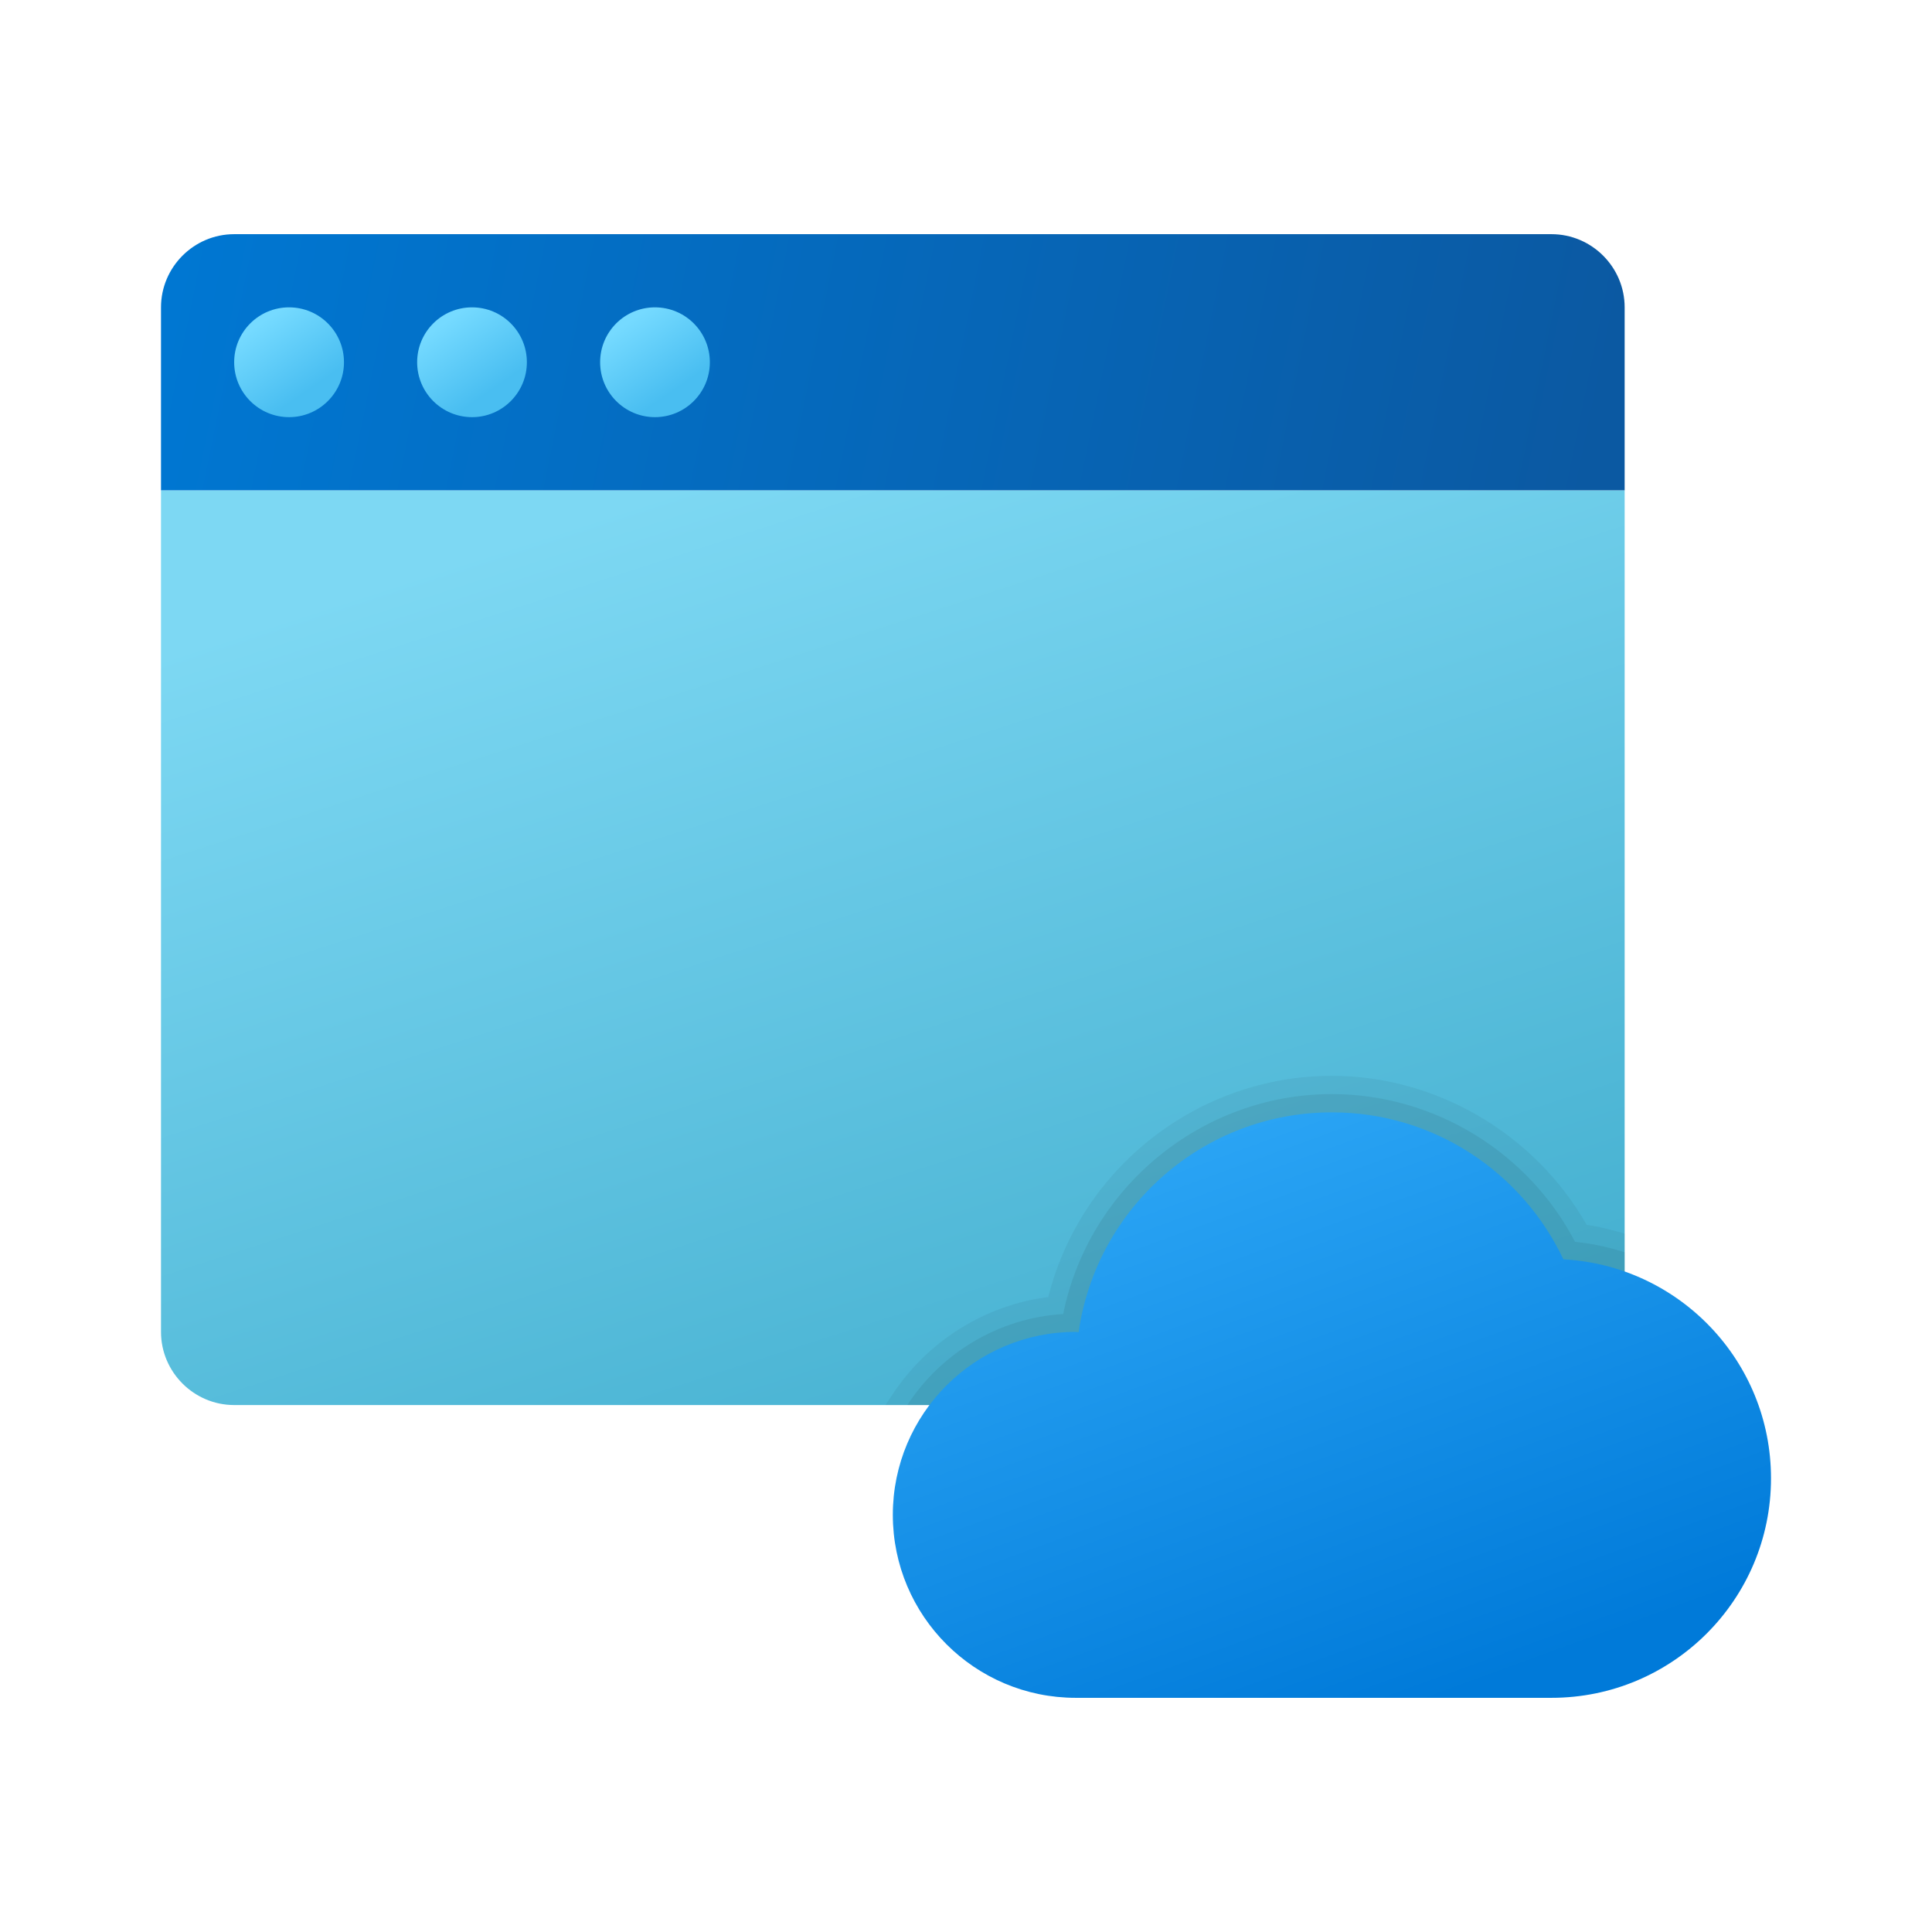 <svg width="24" height="24" viewBox="0 0 24 24" fill="none" xmlns="http://www.w3.org/2000/svg">
<path d="M2 16.545V6.091H20.182V16.545C20.182 17.045 19.773 17.454 19.273 17.454H2.909C2.409 17.454 2 17.045 2 16.545Z" fill="url(#paint0_linear_40_5826)"/>
<path d="M20.182 3.818V6.091H2V3.818C2 3.318 2.409 2.909 2.909 2.909H19.273C19.773 2.909 20.182 3.318 20.182 3.818Z" fill="url(#paint1_linear_40_5826)"/>
<path d="M3.591 5.182C3.967 5.182 4.273 4.876 4.273 4.5C4.273 4.123 3.967 3.818 3.591 3.818C3.214 3.818 2.909 4.123 2.909 4.5C2.909 4.876 3.214 5.182 3.591 5.182Z" fill="url(#paint2_linear_40_5826)"/>
<path d="M5.864 5.182C6.24 5.182 6.545 4.876 6.545 4.5C6.545 4.123 6.24 3.818 5.864 3.818C5.487 3.818 5.182 4.123 5.182 4.5C5.182 4.876 5.487 5.182 5.864 5.182Z" fill="url(#paint3_linear_40_5826)"/>
<path d="M8.136 5.182C8.513 5.182 8.818 4.876 8.818 4.5C8.818 4.123 8.513 3.818 8.136 3.818C7.76 3.818 7.455 4.123 7.455 4.5C7.455 4.876 7.76 5.182 8.136 5.182Z" fill="url(#paint4_linear_40_5826)"/>
<path opacity="0.05" d="M20.182 15.325C20.025 15.278 19.866 15.237 19.71 15.216C19.07 14.086 17.842 13.364 16.546 13.364C14.881 13.364 13.425 14.51 13.022 16.112C12.236 16.212 11.52 16.659 11.081 17.331L10.999 17.455H19.273C19.773 17.455 20.182 17.046 20.182 16.546V15.325Z" fill="black"/>
<path opacity="0.07" d="M19.273 17.454C19.773 17.454 20.182 17.045 20.182 16.545V15.557C19.985 15.493 19.779 15.448 19.566 15.427C18.982 14.307 17.81 13.591 16.545 13.591C14.926 13.591 13.525 14.752 13.207 16.323C12.397 16.373 11.691 16.812 11.271 17.454H19.273Z" fill="black"/>
<path d="M19.421 15.644C18.911 14.566 17.817 13.818 16.546 13.818C14.942 13.818 13.619 15.006 13.399 16.549C13.387 16.549 13.376 16.545 13.364 16.545C12.109 16.545 11.091 17.563 11.091 18.818C11.091 20.073 12.109 21.091 13.364 21.091C14.209 21.091 18.434 21.091 19.273 21.091C20.779 21.091 22 19.87 22 18.364C22 16.907 20.858 15.721 19.421 15.644Z" fill="url(#paint5_linear_40_5826)"/>
<defs>
<linearGradient id="paint0_linear_40_5826" x1="7.732" y1="6.265" x2="11.765" y2="18.706" gradientUnits="userSpaceOnUse">
<stop stop-color="#7DD8F3"/>
<stop offset="1" stop-color="#45B0D0"/>
</linearGradient>
<linearGradient id="paint1_linear_40_5826" x1="2.279" y1="2.791" x2="19.698" y2="6.333" gradientUnits="userSpaceOnUse">
<stop stop-color="#0077D2"/>
<stop offset="1" stop-color="#0B59A2"/>
</linearGradient>
<linearGradient id="paint2_linear_40_5826" x1="3.25" y1="4.007" x2="3.833" y2="4.849" gradientUnits="userSpaceOnUse">
<stop stop-color="#75DAFF"/>
<stop offset="1" stop-color="#49BEF1"/>
</linearGradient>
<linearGradient id="paint3_linear_40_5826" x1="5.523" y1="4.007" x2="6.105" y2="4.849" gradientUnits="userSpaceOnUse">
<stop stop-color="#75DAFF"/>
<stop offset="1" stop-color="#49BEF1"/>
</linearGradient>
<linearGradient id="paint4_linear_40_5826" x1="7.796" y1="4.007" x2="8.378" y2="4.849" gradientUnits="userSpaceOnUse">
<stop stop-color="#75DAFF"/>
<stop offset="1" stop-color="#49BEF1"/>
</linearGradient>
<linearGradient id="paint5_linear_40_5826" x1="14.946" y1="14.169" x2="17.528" y2="21.244" gradientUnits="userSpaceOnUse">
<stop stop-color="#2AA4F4"/>
<stop offset="1" stop-color="#007AD9"/>
</linearGradient>
</defs>
</svg>
